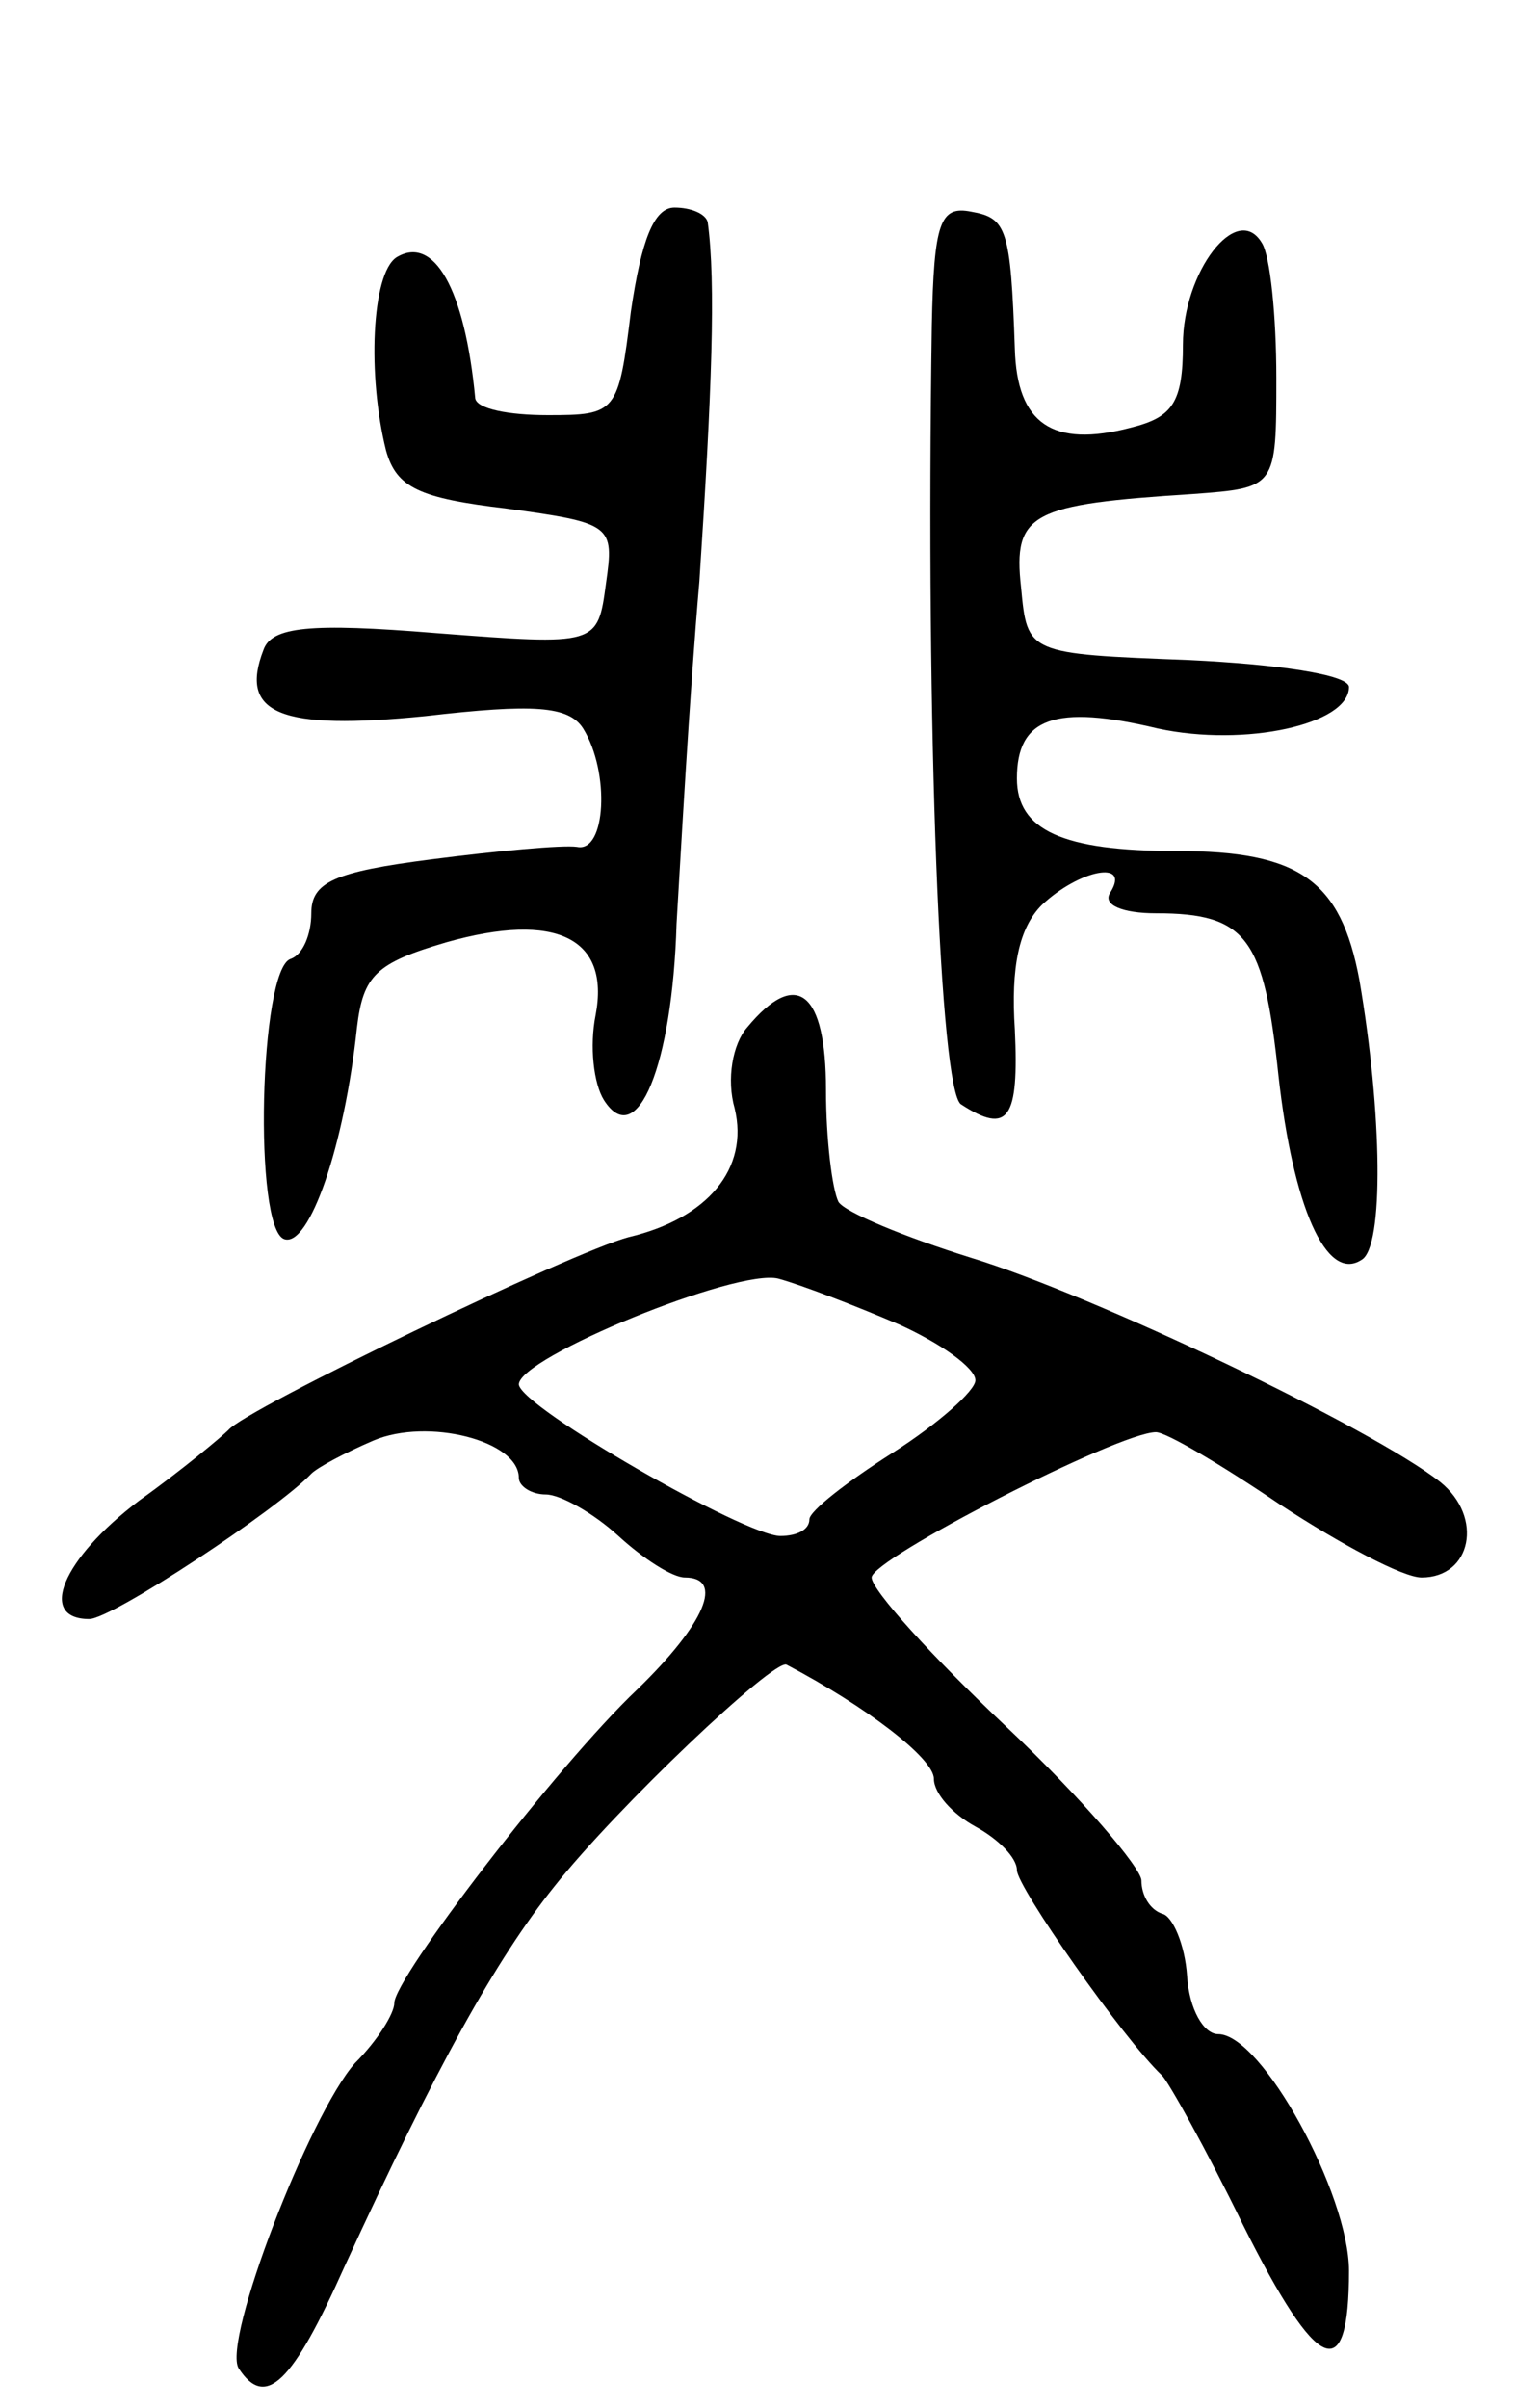 <svg version="1.0" xmlns="http://www.w3.org/2000/svg"
 width="73pt" height="116pt" viewBox="0 0 73 116"
 preserveAspectRatio="xMidYMid meet">
<g transform="translate(0,116) scale(0.1,-0.1)"
fill="#000000" stroke="none">
<path d="M304 1010 c-6 -49 -7 -50 -40 -50 -19 0 -34 3 -35 8 -5 53 -20 79
-38 68 -12 -8 -14 -57 -5 -93 5 -18 16 -23 58 -28 51 -7 52 -8 48 -36 -4 -30
-4 -30 -82 -24 -61 5 -79 3 -83 -8 -12 -31 8 -39 78 -32 52 6 69 5 76 -6 13
-21 11 -60 -3 -57 -7 1 -39 -2 -70 -6 -47 -6 -58 -11 -58 -26 0 -10 -4 -20
-10 -22 -15 -5 -18 -130 -3 -135 12 -4 29 45 35 102 3 25 9 31 43 41 53 15 79
2 72 -35 -3 -15 -1 -33 4 -41 16 -25 33 17 35 85 2 33 6 107 11 165 6 91 8
144 4 173 -1 4 -8 7 -16 7 -10 0 -16 -16 -21 -50z"/>
<path d="M449 1003 c-3 -196 4 -368 14 -375 23 -15 28 -7 26 36 -2 30 2 49 13
60 18 17 43 22 33 6 -4 -6 6 -10 22 -10 44 0 52 -12 59 -78 7 -63 23 -100 40
-89 11 6 10 71 -1 135 -9 48 -29 62 -88 62 -55 0 -77 10 -77 35 0 29 18 36 68
24 42 -9 92 2 92 20 0 6 -35 11 -77 13 -78 3 -78 3 -81 35 -4 36 5 40 83 45
40 3 40 3 40 56 0 30 -3 59 -7 65 -12 20 -38 -14 -38 -49 0 -28 -5 -35 -25
-40 -38 -10 -55 2 -56 38 -2 58 -4 63 -21 66 -15 3 -18 -5 -19 -55z"/>
<path d="M360 665 c-7 -8 -10 -25 -6 -39 7 -29 -13 -53 -51 -62 -27 -7 -185
-83 -193 -93 -3 -3 -22 -19 -43 -34 -37 -28 -49 -57 -24 -57 11 0 91 53 107
70 3 3 16 10 30 16 26 11 70 0 70 -18 0 -4 6 -8 13 -8 7 0 23 -9 35 -20 12
-11 26 -20 32 -20 19 0 10 -22 -23 -54 -39 -37 -117 -139 -117 -151 0 -5 -8
-18 -19 -29 -22 -25 -64 -134 -56 -147 13 -20 26 -7 51 49 44 96 73 148 101
183 30 38 106 110 112 107 38 -20 71 -45 71 -55 0 -7 9 -17 20 -23 11 -6 20
-15 20 -21 0 -8 51 -81 70 -99 3 -3 21 -35 39 -72 36 -72 51 -78 51 -22 0 37
-42 114 -63 114 -7 0 -14 12 -15 28 -1 15 -7 29 -12 30 -6 2 -10 9 -10 16 0 6
-29 40 -65 74 -36 34 -65 66 -65 72 0 9 119 70 137 70 5 0 32 -16 60 -35 29
-19 59 -35 68 -35 24 0 30 29 9 46 -33 26 -167 90 -226 108 -32 10 -61 22 -64
27 -3 6 -6 30 -6 54 0 47 -14 59 -38 30z m73 -143 c20 -9 37 -21 37 -27 0 -5
-18 -21 -40 -35 -22 -14 -40 -28 -40 -32 0 -5 -6 -8 -14 -8 -17 0 -125 62
-126 73 0 13 105 56 125 51 11 -3 37 -13 58 -22z"/>
</g>
</svg>
